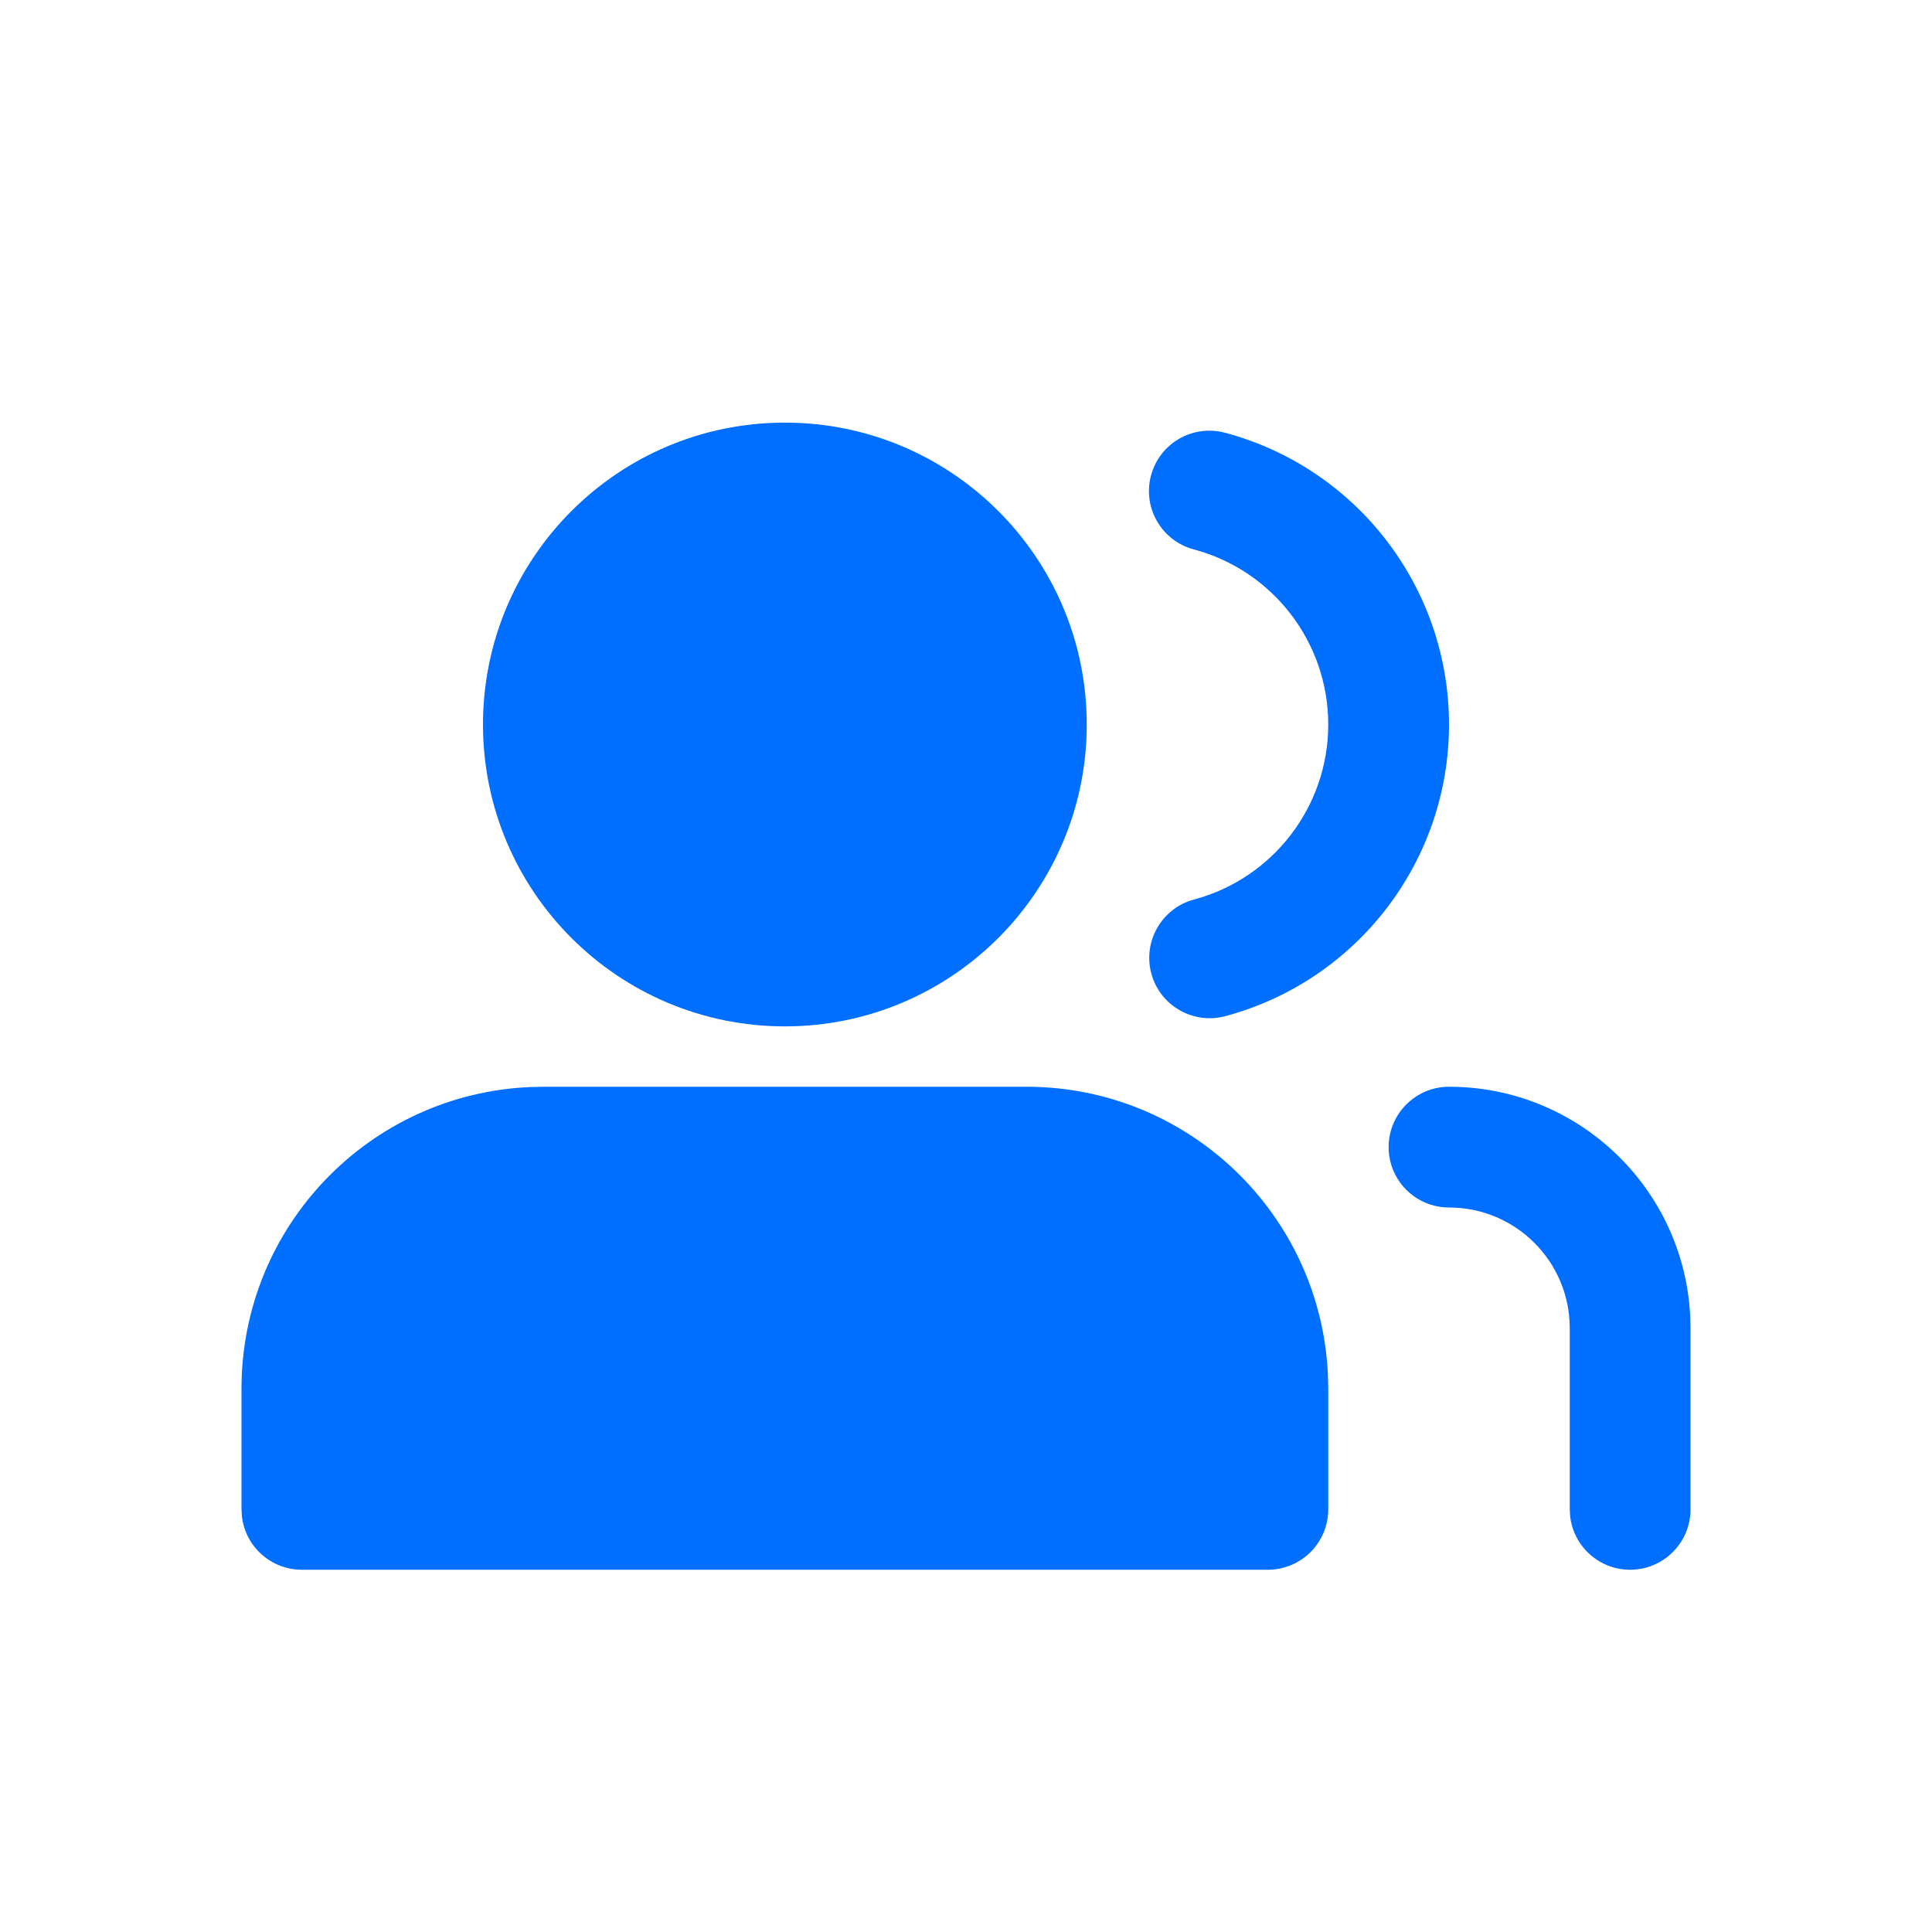 <svg xmlns="http://www.w3.org/2000/svg" viewBox="0 0 32 32" class="design-iconfont">
  <g fill="#006EFF" fill-rule="nonzero">
    <path d="M9,0 C11.761,0 14,2.239 14,5 C14,7.761 11.761,10 9,10 C6.239,10 4,7.761 4,5 C4,2.239 6.239,0 9,0 Z" transform="translate(4 7)"/>
    <path d="M15.064,0.877 C15.205,0.343 15.753,0.026 16.287,0.167 C18.461,0.745 20,2.719 20,5 C20,7.278 18.464,9.251 16.294,9.831 C15.76,9.973 15.212,9.656 15.069,9.123 C14.927,8.589 15.244,8.041 15.777,7.899 C17.078,7.551 18,6.367 18,5 C18,3.632 17.076,2.447 15.773,2.1 C15.24,1.958 14.922,1.411 15.064,0.877 Z" transform="translate(4 7)"/>
    <path d="M13,11 C15.689,11 17.882,13.122 17.995,15.783 L18,16 L18,18 C18,18.552 17.552,19 17,19 C16.487,19 1.552,19 1,19 C0.487,19 0.064,18.614 0.007,18.117 L0,18 L0,16 C0,13.311 2.122,11.118 4.783,11.005 L5,11 L13,11 Z" transform="translate(4 7)"/>
    <path d="M20,11 C22.142,11 23.891,12.684 23.995,14.8 L24,15 L24,18 C24,18.552 23.552,19 23,19 C22.487,19 22.064,18.614 22.007,18.117 L22,18 L22,15 C22,13.895 21.105,13 20,13 C19.448,13 19,12.552 19,12 C19,11.448 19.448,11 20,11 Z" transform="translate(4 7)"/>
  </g>
</svg>
